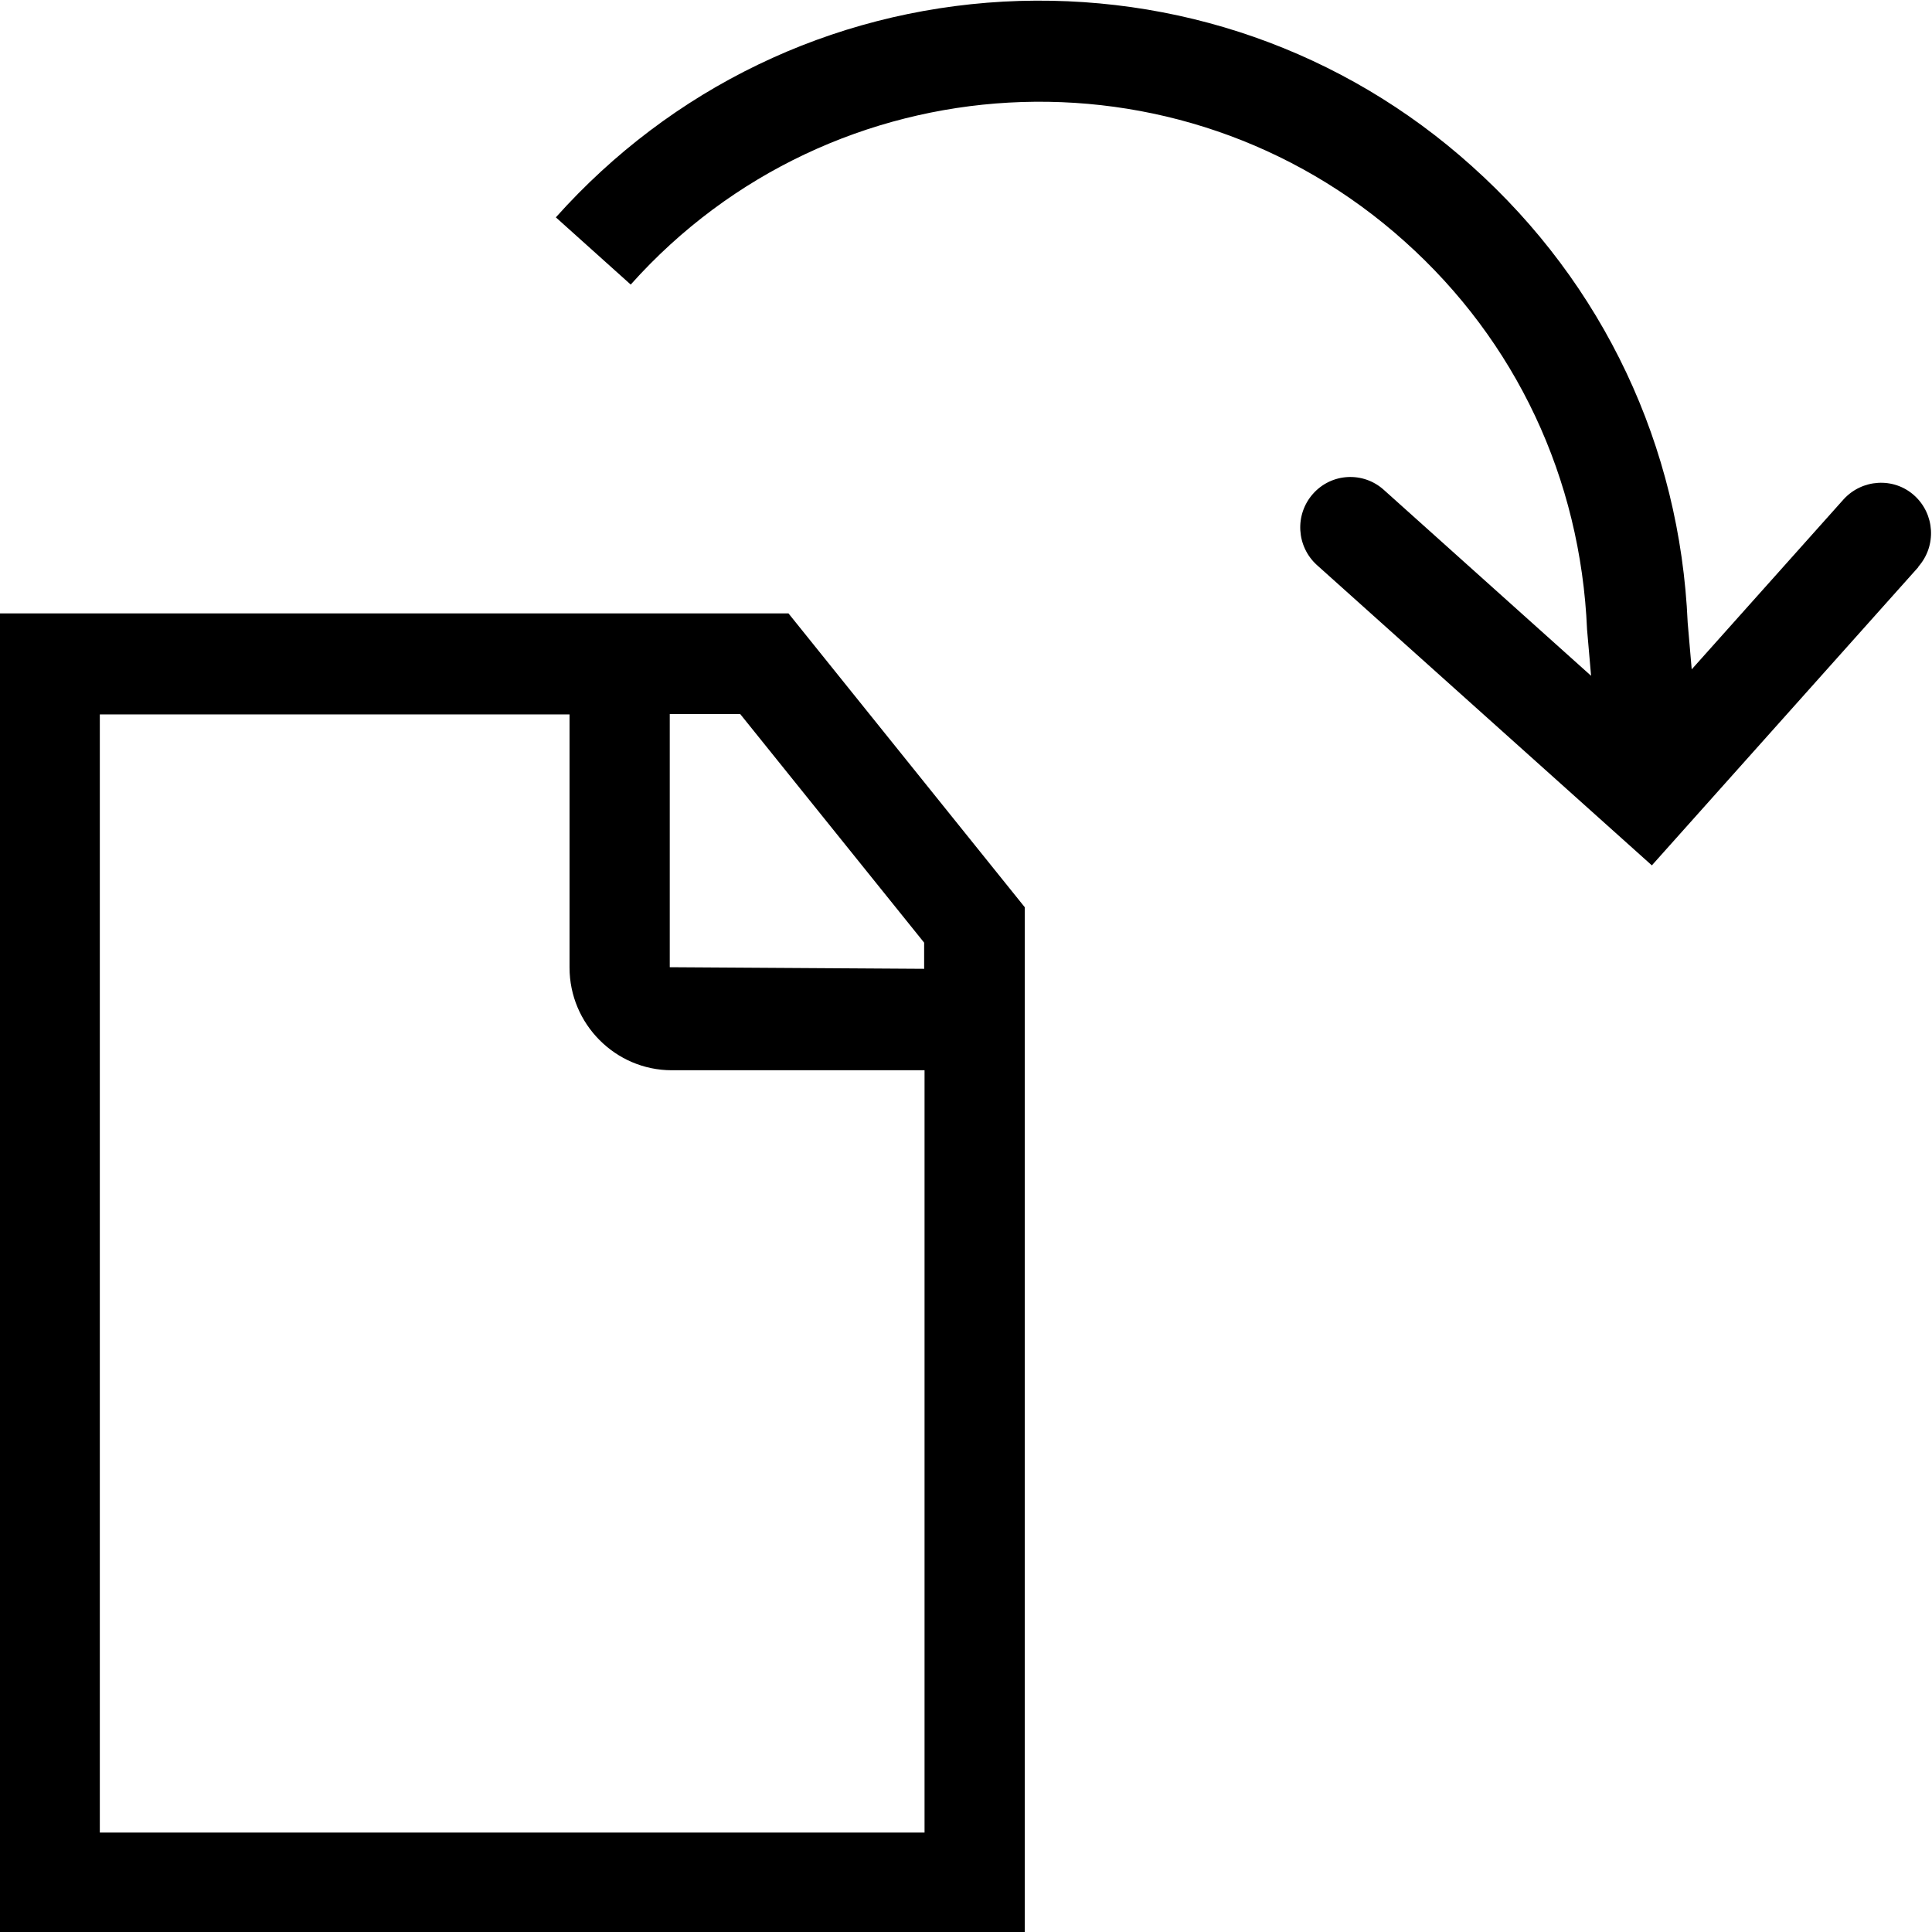 <svg viewBox="0 0 48 48" xmlns="http://www.w3.org/2000/svg">
  <path d="M-.02 15.25v32.77h25.48V22.54l-5.87-7.3H-.02Zm2.5 30.27V17.75h11.67v6.29c0 1.4 1.14 2.55 2.54 2.55h6.28v18.94H2.48Zm20.48-21.45-6.32-.04v-6.29h1.75l4.57 5.68zm24.7-9.98-6.62 7.41-8.32-7.46c-.51-.46-.56-1.25-.1-1.77s1.25-.56 1.76-.1l5.15 4.62-.1-1.15c-.16-3.76-1.77-7.17-4.53-9.64C29.31.98 20.68 1.46 15.67 7.07L13.81 5.4C16.68 2.19 20.63.28 24.93.04c4.29-.23 8.44 1.21 11.64 4.09 3.27 2.93 5.17 6.96 5.36 11.34l.1 1.16 3.77-4.22c.46-.51 1.25-.56 1.76-.1s.56 1.25.1 1.77Z"/>
</svg>
